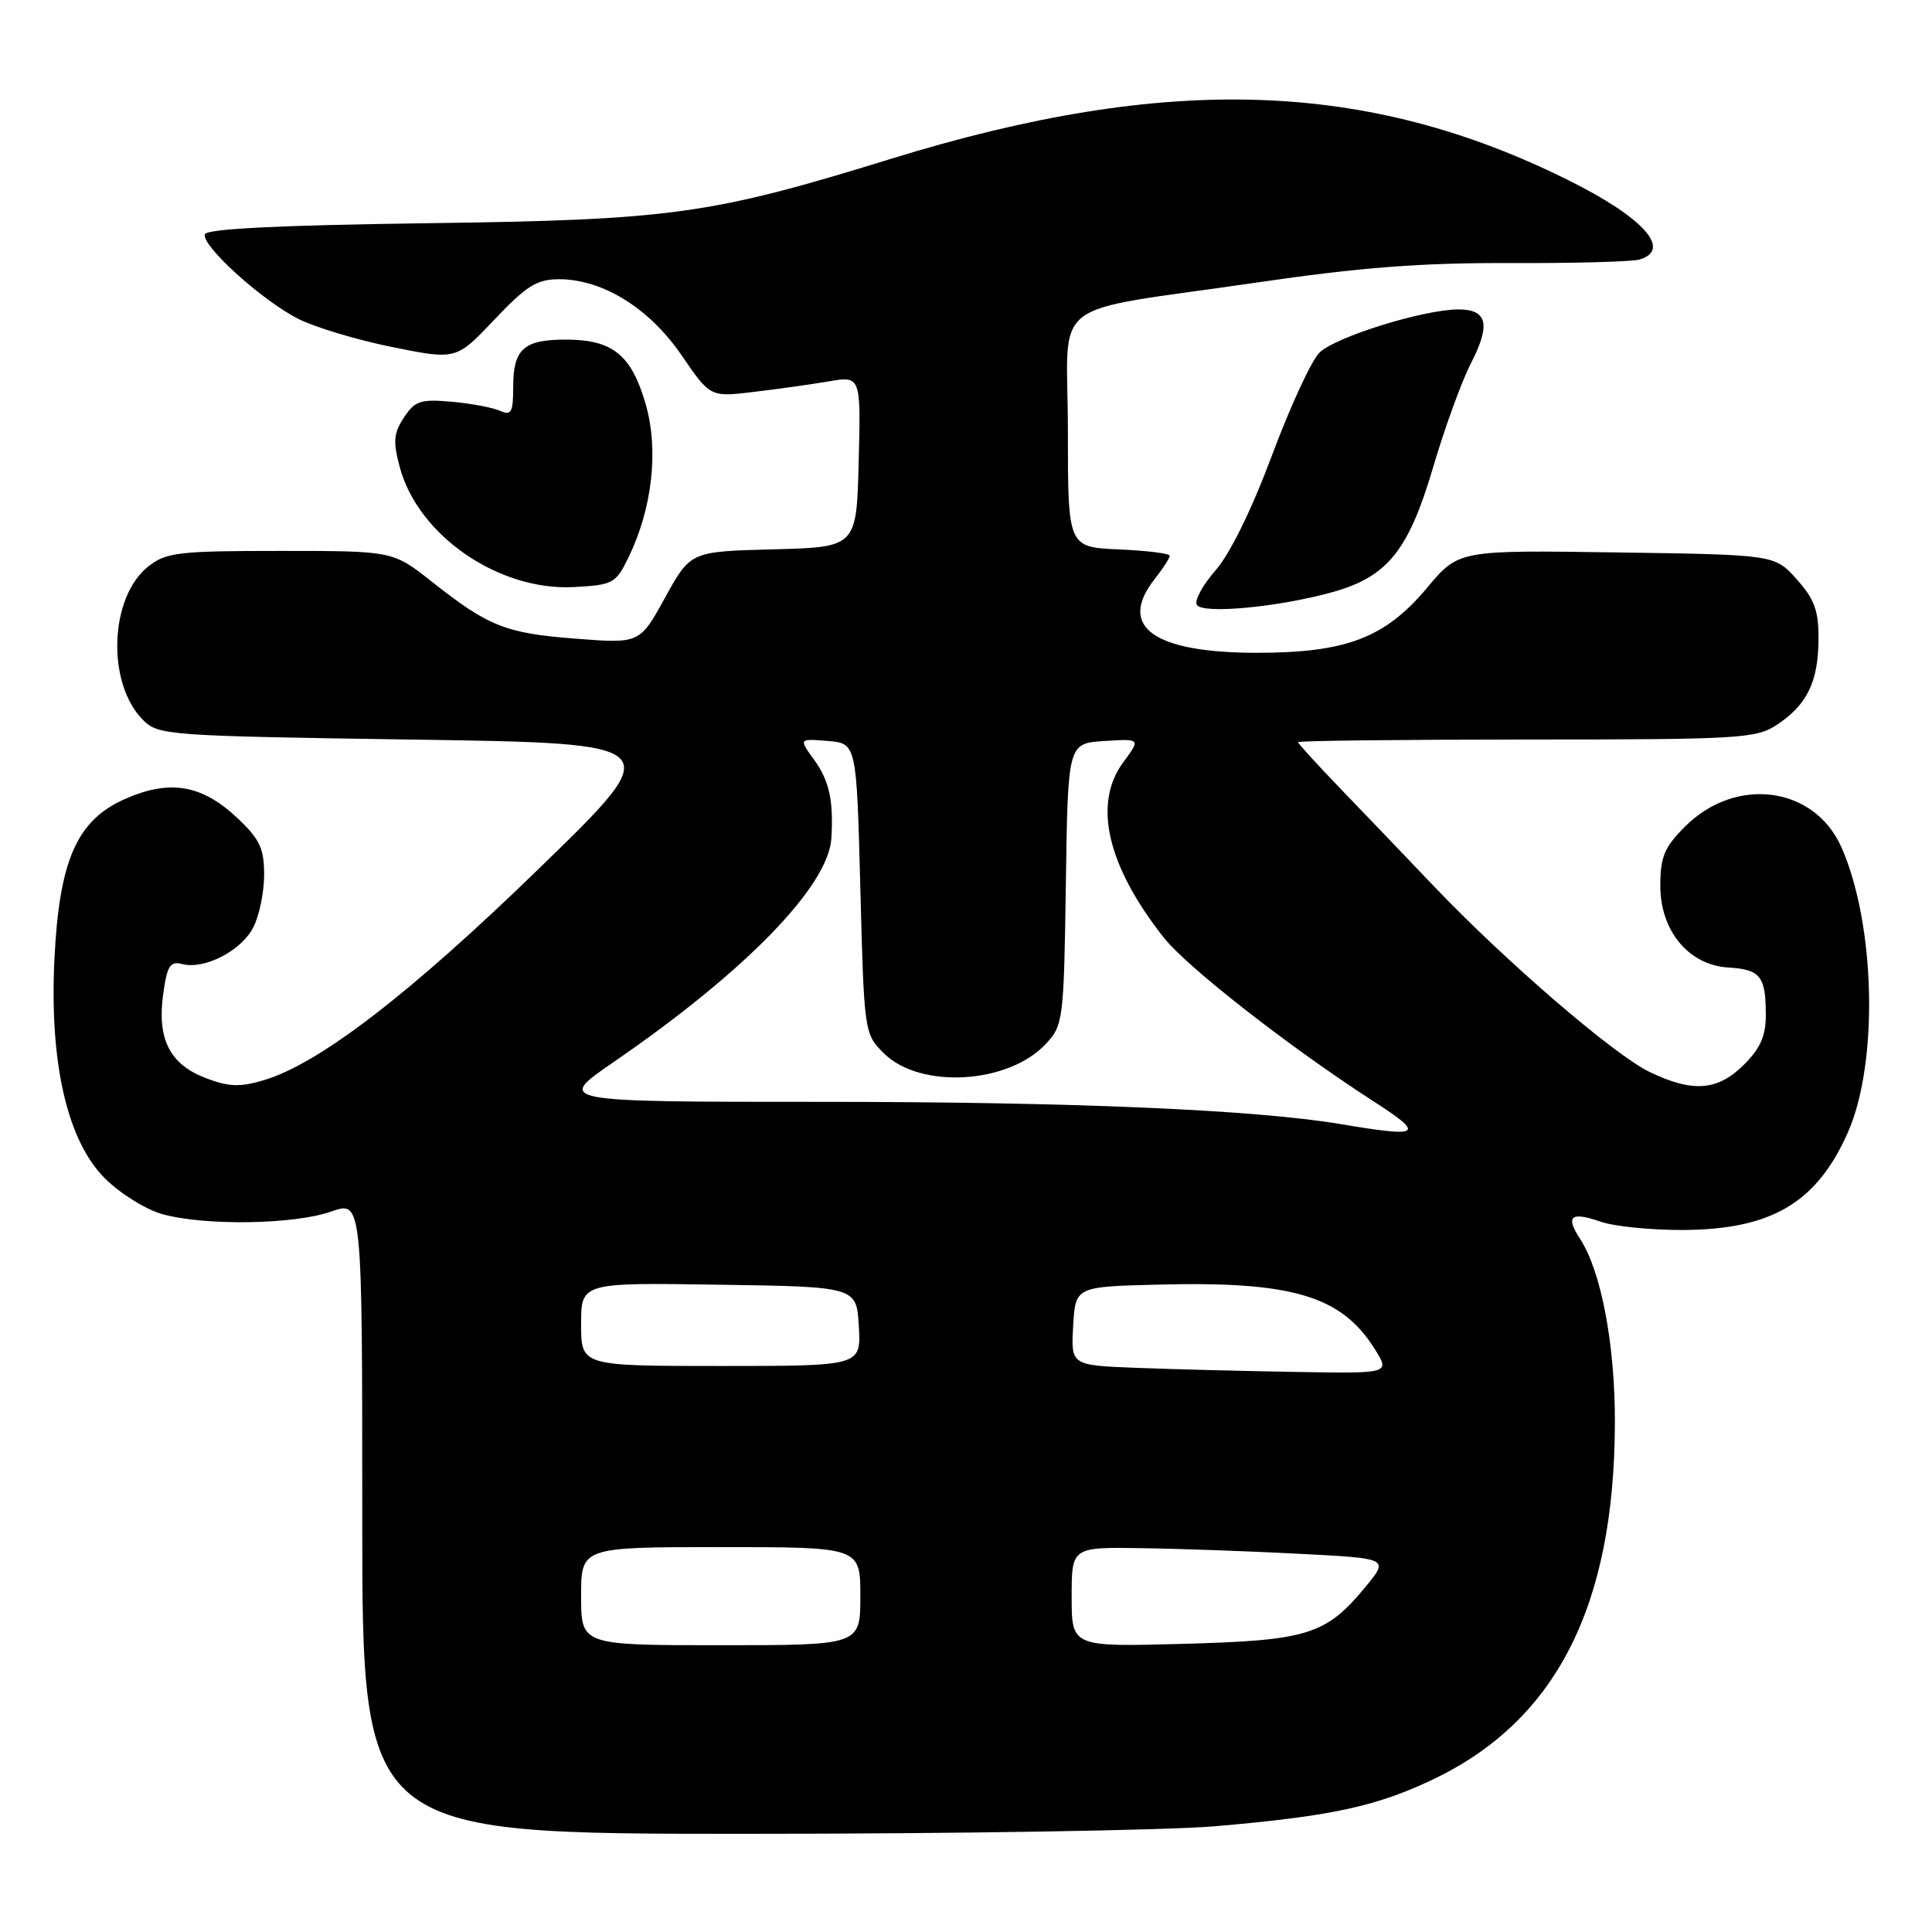 <?xml version="1.0" encoding="UTF-8" standalone="no"?>
<!DOCTYPE svg PUBLIC "-//W3C//DTD SVG 1.1//EN" "http://www.w3.org/Graphics/SVG/1.1/DTD/svg11.dtd" >
<svg xmlns="http://www.w3.org/2000/svg" xmlns:xlink="http://www.w3.org/1999/xlink" version="1.1" viewBox="0 0 256 256">
 <g >
 <path fill="currentColor"
d=" M 161.00 241.99 C 176.27 240.67 182.27 239.39 189.72 235.86 C 206.15 228.10 213.94 212.88 213.98 188.46 C 214.00 178.11 212.16 168.43 209.37 164.16 C 207.39 161.13 208.14 160.51 212.10 161.88 C 213.86 162.50 218.72 162.99 222.90 162.98 C 234.73 162.94 240.74 159.39 244.88 149.99 C 248.93 140.76 248.51 122.46 244.00 112.27 C 240.42 104.17 230.01 102.79 223.27 109.53 C 220.53 112.27 220.00 113.54 220.00 117.38 C 220.00 123.35 223.78 127.89 229.00 128.20 C 233.23 128.45 233.96 129.35 233.98 134.33 C 234.00 137.24 233.30 138.86 231.08 141.08 C 227.60 144.55 224.29 144.80 218.56 142.03 C 213.84 139.75 199.40 127.30 190.00 117.43 C 186.43 113.68 180.91 107.92 177.75 104.64 C 174.59 101.36 172.00 98.53 172.00 98.34 C 172.00 98.15 185.61 98.00 202.25 97.99 C 230.47 97.99 232.70 97.86 235.43 96.05 C 239.43 93.42 240.92 90.37 240.96 84.77 C 240.99 80.92 240.45 79.42 238.08 76.77 C 235.17 73.50 235.17 73.50 214.22 73.20 C 193.28 72.89 193.28 72.89 189.10 77.88 C 183.52 84.54 178.38 86.50 166.50 86.50 C 152.82 86.49 148.04 83.03 153.00 76.73 C 154.10 75.33 155.00 73.94 155.00 73.64 C 155.00 73.34 151.96 72.96 148.25 72.80 C 141.50 72.50 141.50 72.50 141.50 57.04 C 141.50 39.02 138.24 41.58 166.50 37.44 C 180.16 35.44 188.24 34.81 200.00 34.86 C 208.53 34.89 216.29 34.68 217.25 34.39 C 221.57 33.10 217.83 28.88 208.00 23.97 C 181.25 10.59 154.75 9.72 118.11 21.03 C 94.08 28.45 89.08 29.14 56.51 29.58 C 37.03 29.84 27.39 30.32 27.15 31.04 C 26.66 32.51 34.61 39.73 39.46 42.22 C 41.64 43.34 47.25 45.03 51.94 45.98 C 60.45 47.70 60.45 47.70 65.51 42.35 C 69.76 37.87 71.14 37.00 74.08 37.00 C 79.86 37.00 86.05 40.84 90.30 47.06 C 94.11 52.62 94.11 52.62 99.80 51.94 C 102.94 51.57 107.43 50.94 109.78 50.54 C 114.07 49.81 114.07 49.81 113.78 61.16 C 113.50 72.50 113.50 72.50 102.50 72.79 C 91.50 73.07 91.50 73.07 88.13 79.18 C 84.77 85.28 84.77 85.28 76.31 84.63 C 66.98 83.91 64.74 83.02 57.20 77.06 C 52.06 73.00 52.06 73.00 37.16 73.00 C 23.65 73.00 22.03 73.19 19.66 75.05 C 14.49 79.12 14.10 90.54 18.95 95.40 C 20.98 97.43 22.19 97.52 54.78 98.00 C 88.50 98.50 88.50 98.50 71.50 115.01 C 54.38 131.65 42.33 140.92 34.99 143.12 C 31.82 144.07 30.34 144.02 27.28 142.86 C 22.51 141.04 20.80 137.70 21.62 131.74 C 22.14 127.97 22.54 127.33 24.13 127.74 C 27.07 128.51 31.94 126.01 33.55 122.91 C 34.35 121.36 35.00 118.22 35.00 115.92 C 35.00 112.43 34.42 111.19 31.47 108.41 C 26.77 103.97 22.50 103.24 16.56 105.87 C 10.18 108.69 7.85 113.98 7.21 127.13 C 6.55 140.87 8.91 151.15 13.89 156.13 C 15.90 158.14 19.33 160.28 21.52 160.88 C 27.14 162.45 39.00 162.26 43.87 160.54 C 48.00 159.09 48.00 159.09 48.00 201.04 C 48.00 243.00 48.00 243.00 98.75 242.99 C 126.66 242.99 154.68 242.53 161.00 241.99 Z  M 176.53 78.47 C 183.85 76.43 186.64 72.98 189.91 61.87 C 191.43 56.71 193.67 50.54 194.90 48.15 C 197.55 43.01 197.09 41.00 193.26 41.00 C 188.65 41.00 176.90 44.66 174.82 46.74 C 173.76 47.80 170.93 53.92 168.54 60.35 C 165.88 67.48 162.98 73.40 161.07 75.57 C 159.36 77.52 158.24 79.58 158.59 80.15 C 159.36 81.39 169.36 80.46 176.53 78.47 Z  M 83.25 73.92 C 86.44 67.39 87.32 59.61 85.54 53.50 C 83.66 47.01 81.16 45.00 74.98 45.00 C 69.38 45.00 68.00 46.25 68.00 51.31 C 68.00 54.66 67.75 55.10 66.25 54.43 C 65.29 54.00 62.40 53.46 59.83 53.23 C 55.72 52.87 54.97 53.12 53.52 55.33 C 52.15 57.41 52.06 58.52 52.98 61.93 C 55.41 70.96 66.07 78.30 76.00 77.79 C 81.21 77.52 81.59 77.31 83.25 73.92 Z  M 77.00 211.50 C 77.00 205.00 77.00 205.00 95.50 205.00 C 114.00 205.00 114.00 205.00 114.00 211.50 C 114.00 218.00 114.00 218.00 95.50 218.00 C 77.00 218.00 77.00 218.00 77.00 211.50 Z  M 142.00 211.61 C 142.00 205.00 142.00 205.00 151.25 205.14 C 156.34 205.21 165.80 205.55 172.27 205.89 C 184.05 206.50 184.05 206.50 180.93 210.27 C 175.69 216.63 173.31 217.37 156.75 217.82 C 142.00 218.22 142.00 218.22 142.00 211.61 Z  M 150.70 181.25 C 141.90 180.92 141.90 180.92 142.20 175.71 C 142.50 170.50 142.50 170.50 153.34 170.22 C 171.20 169.75 177.73 171.68 182.16 178.75 C 184.20 182.00 184.20 182.00 171.85 181.79 C 165.06 181.68 155.54 181.44 150.70 181.25 Z  M 77.00 175.48 C 77.00 169.95 77.00 169.95 95.25 170.23 C 113.50 170.50 113.50 170.50 113.80 175.75 C 114.10 181.00 114.10 181.00 95.55 181.00 C 77.00 181.00 77.00 181.00 77.00 175.48 Z  M 177.59 148.94 C 166.23 147.04 141.94 146.00 108.88 146.00 C 73.63 146.00 73.63 146.00 81.32 140.72 C 98.77 128.73 109.77 117.42 110.16 111.08 C 110.46 106.07 109.89 103.47 107.88 100.68 C 105.84 97.87 105.84 97.87 109.67 98.18 C 113.50 98.50 113.50 98.50 114.00 117.73 C 114.50 136.80 114.52 136.98 117.10 139.55 C 121.89 144.34 133.63 143.66 138.59 138.31 C 140.88 135.84 140.97 135.15 141.23 117.13 C 141.50 98.50 141.50 98.50 146.32 98.19 C 151.15 97.88 151.15 97.88 148.84 101.00 C 144.79 106.48 146.68 114.68 154.20 124.23 C 157.27 128.13 170.91 138.78 181.91 145.87 C 188.92 150.39 188.41 150.76 177.59 148.94 Z "/>
</g>
</svg>